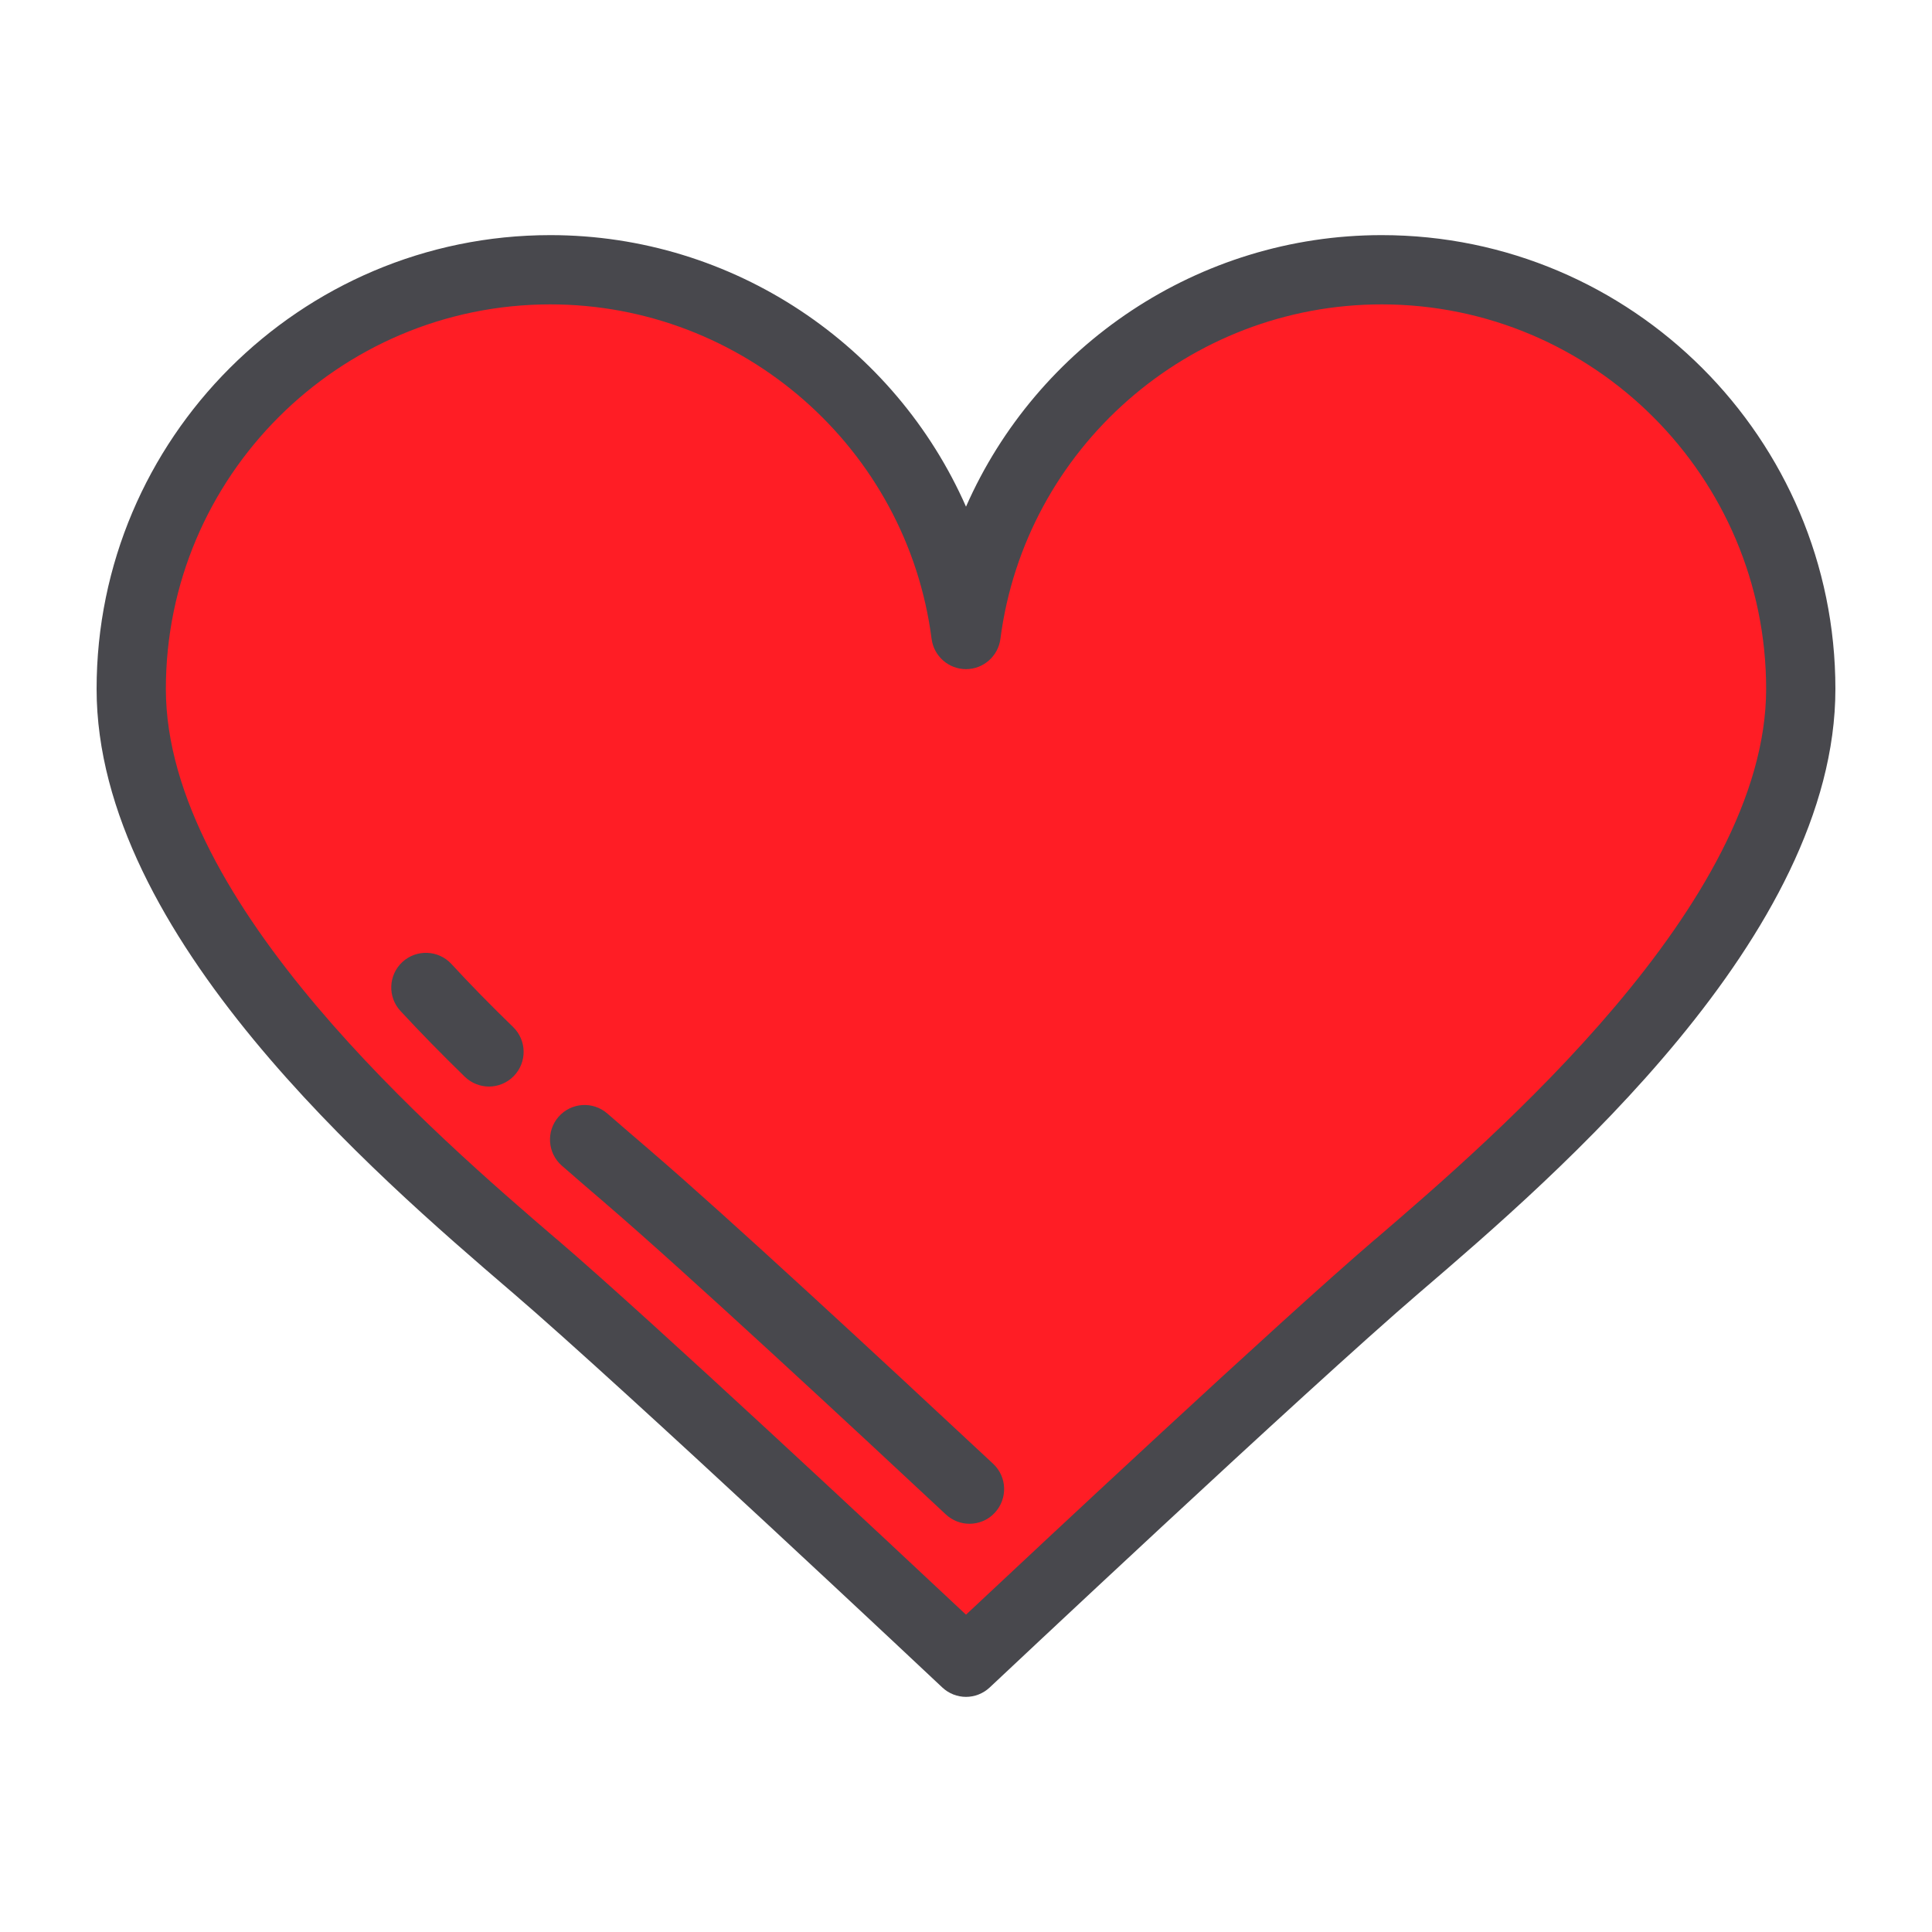 <svg width="20" height="20" viewBox="0 0 20 20" fill="none" xmlns="http://www.w3.org/2000/svg">
<g clip-path="url(#clip0_134_22)">
<path d="M14.303 2.793C12.097 2.793 10.276 4.438 10 6.569C9.724 4.438 7.903 2.793 5.697 2.793C3.301 2.793 1.359 4.735 1.359 7.132C1.359 9.528 4.237 11.991 5.534 13.104C6.746 14.144 10 17.207 10 17.207C10 17.207 13.254 14.144 14.466 13.104C15.763 11.991 18.641 9.528 18.641 7.132C18.641 4.735 16.699 2.793 14.303 2.793Z" fill="#FF1D25"/>
<path d="M10 17.566C9.912 17.566 9.823 17.533 9.754 17.468C9.722 17.438 6.492 14.399 5.3 13.376L5.288 13.366C3.896 12.171 1 9.685 1 7.132C1 4.541 3.107 2.434 5.697 2.434C7.596 2.434 9.267 3.579 10 5.245C10.733 3.579 12.404 2.434 14.303 2.434C16.893 2.434 19 4.541 19 7.132C19 9.685 16.104 12.171 14.712 13.366L14.7 13.376C13.508 14.399 10.278 17.438 10.246 17.468C10.177 17.533 10.088 17.566 10 17.566ZM5.697 3.151C3.503 3.151 1.717 4.937 1.717 7.132C1.717 9.355 4.547 11.784 5.755 12.822L5.768 12.832C6.777 13.698 9.217 15.981 10 16.715C10.783 15.981 13.223 13.698 14.232 12.832L14.245 12.822C15.453 11.784 18.283 9.355 18.283 7.132C18.283 4.937 16.497 3.151 14.303 3.151C12.308 3.151 10.611 4.64 10.356 6.615C10.332 6.793 10.18 6.927 10 6.927C9.82 6.927 9.668 6.793 9.644 6.615C9.389 4.64 7.692 3.151 5.697 3.151Z" fill="#48484D"/>
<path d="M10.036 15.774C9.948 15.774 9.861 15.742 9.791 15.677C8.826 14.775 7.085 13.159 6.281 12.469L6.27 12.459C6.135 12.343 5.981 12.212 5.816 12.067C5.667 11.937 5.652 11.71 5.782 11.561C5.913 11.412 6.139 11.397 6.288 11.528C6.451 11.67 6.603 11.8 6.737 11.915L6.748 11.925C7.522 12.589 9.096 14.047 10.281 15.153C10.426 15.288 10.433 15.515 10.298 15.66C10.228 15.736 10.132 15.774 10.036 15.774Z" fill="#48484D"/>
<path d="M5.062 11.248C4.972 11.248 4.882 11.214 4.812 11.147C4.575 10.916 4.351 10.688 4.146 10.466C4.011 10.321 4.02 10.094 4.165 9.959C4.31 9.825 4.537 9.833 4.672 9.978C4.868 10.191 5.084 10.411 5.312 10.632C5.454 10.77 5.457 10.997 5.319 11.139C5.249 11.211 5.155 11.248 5.062 11.248Z" fill="#48484D"/>
</g>
<defs>
<clipPath id="clip0_134_22">
<rect width="18" height="18" fill="white" transform="translate(1 1)"/>
</clipPath>
</defs>
</svg>
